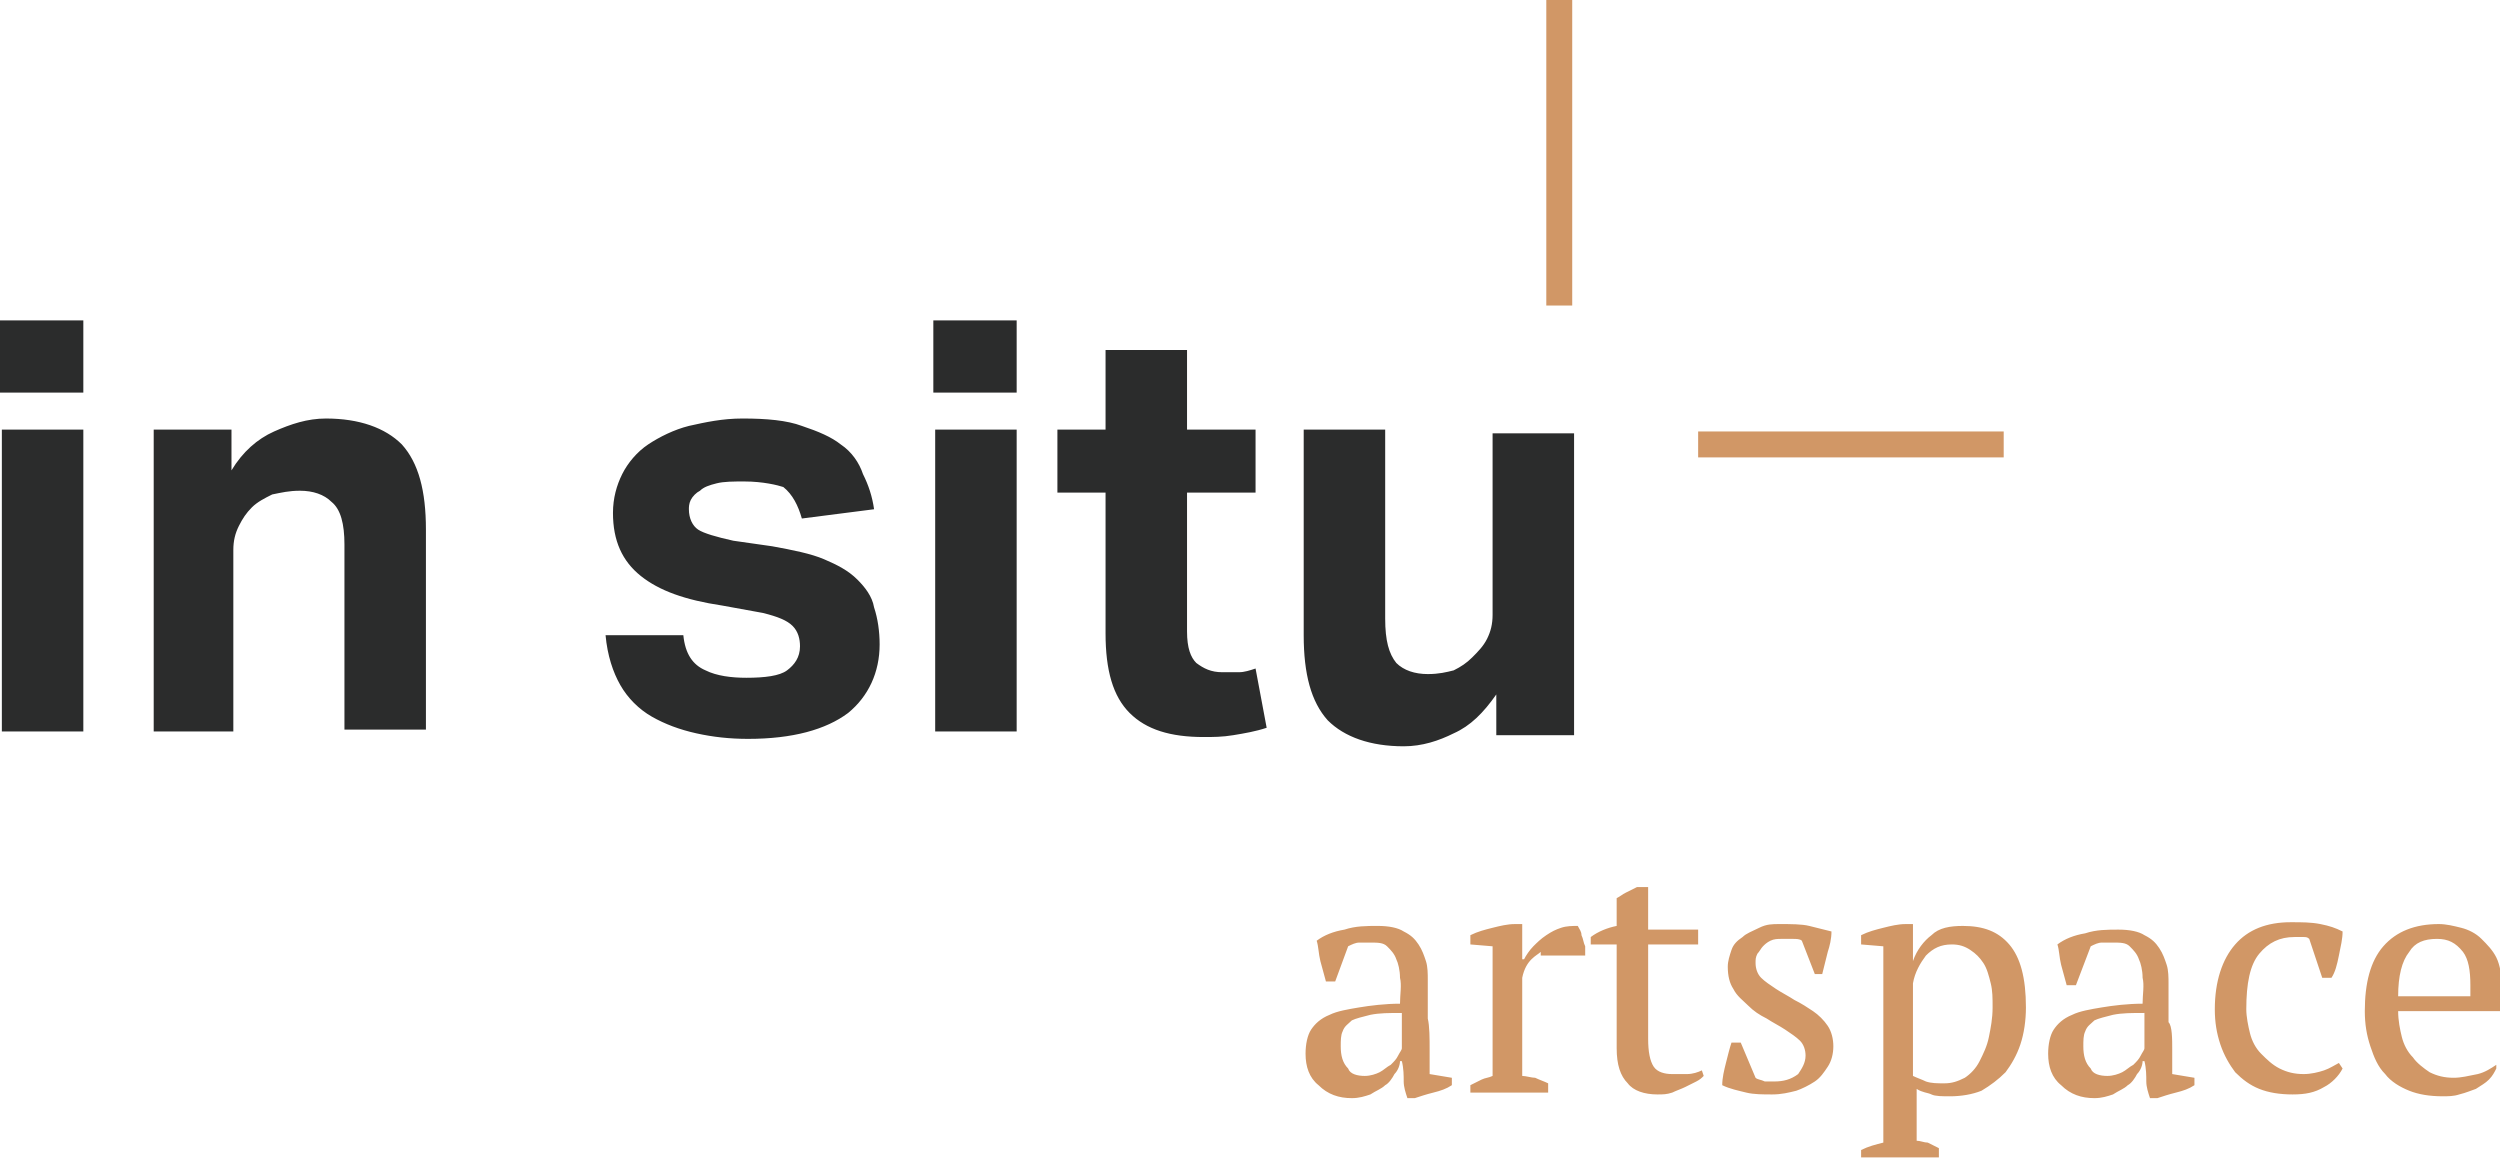 <svg id="Calque_1" xmlns="http://www.w3.org/2000/svg" viewBox="0 0 135 63"><style>.st0{fill:#2b2c2c}.st1{fill:#d19766}</style><path class="st0" d="M0 17.3h4.5v3.9H0v-3.9zm.1 5.9h4.4v16.3H.1V23.2zm8.2 0h4.2v2.2c.6-1 1.4-1.7 2.3-2.1.9-.4 1.8-.7 2.8-.7 1.8 0 3.2.5 4.1 1.4.9 1 1.3 2.5 1.3 4.6v10.8h-4.4v-10c0-1.1-.2-1.9-.7-2.3-.4-.4-1-.6-1.7-.6-.6 0-1 .1-1.5.2-.4.2-.8.4-1.1.7-.3.3-.5.6-.7 1-.2.4-.3.8-.3 1.3v9.8H8.3V23.2zm28.6 11.1c.1 1 .5 1.6 1.2 1.9.6.3 1.4.4 2.2.4 1 0 1.8-.1 2.2-.4.4-.3.7-.7.7-1.3 0-.4-.1-.8-.4-1.1-.3-.3-.8-.5-1.6-.7l-2.2-.4c-2-.3-3.4-.8-4.4-1.6-1-.8-1.5-1.9-1.5-3.4 0-.8.2-1.5.5-2.1s.8-1.2 1.4-1.6c.6-.4 1.4-.8 2.2-1 .9-.2 1.8-.4 2.9-.4 1.3 0 2.4.1 3.2.4.9.3 1.6.6 2.1 1 .6.4 1 1 1.2 1.6.3.6.5 1.2.6 1.9l-3.9.5c-.2-.7-.5-1.3-1-1.7-.3-.1-1.1-.3-2.1-.3-.6 0-1.1 0-1.5.1-.4.1-.7.2-.9.4-.2.1-.4.3-.5.5-.1.2-.1.4-.1.5 0 .5.2.9.5 1.1.3.2 1 .4 1.9.6l2.1.3c1.1.2 2.1.4 2.8.7.7.3 1.3.6 1.8 1.1.4.4.8.9.9 1.5.2.6.3 1.3.3 2 0 1.5-.6 2.8-1.7 3.7-1.2.9-3 1.4-5.4 1.4-1 0-1.9-.1-2.8-.3-.9-.2-1.7-.5-2.4-.9s-1.3-1-1.7-1.7c-.4-.7-.7-1.6-.8-2.7h4.2zm13.5-17h4.5v3.9h-4.5v-3.9zm.1 5.9h4.4v16.3h-4.4V23.2zm9.2 3.4h-2.6v-3.4h2.6v-4.3h4.4v4.3h3.7v3.4h-3.7v7.5c0 .9.2 1.4.5 1.7.4.3.8.5 1.4.5h.9c.3 0 .6-.1.9-.2l.6 3.2c-.6.2-1.2.3-1.8.4-.6.1-1.1.1-1.6.1-1.8 0-3.1-.4-4-1.3-.9-.9-1.3-2.3-1.3-4.3v-7.6zm10.7-3.4h4.4v10.2c0 1.2.2 1.9.6 2.4.4.4 1 .6 1.7.6.6 0 1-.1 1.4-.2.4-.2.7-.4 1-.7.3-.3.6-.6.8-1 .2-.4.3-.8.3-1.3v-9.8H85v16.3h-4.2v-2.2c-.7 1-1.4 1.7-2.3 2.1-.8.4-1.7.7-2.7.7-1.8 0-3.2-.5-4.1-1.4-.9-1-1.3-2.5-1.3-4.6V23.2z"/><path class="st1" d="M77.2 56.7V58l1.2.2v.4c-.3.2-.6.3-1 .4-.4.1-.7.2-1 .3H76c-.1-.3-.2-.6-.2-.9 0-.3 0-.7-.1-1.1h-.1c0 .2-.1.5-.3.7-.1.2-.3.5-.5.6-.2.2-.5.3-.8.5-.3.1-.6.2-1 .2-.7 0-1.3-.2-1.8-.7-.5-.4-.7-1-.7-1.7 0-.5.1-1 .3-1.3.2-.3.5-.6 1-.8.4-.2 1-.3 1.6-.4.6-.1 1.4-.2 2.2-.2 0-.5.1-1 0-1.4 0-.4-.1-.8-.2-1-.1-.3-.3-.5-.5-.7-.2-.2-.5-.2-.9-.2h-.6c-.2 0-.4.1-.6.2l-.7 1.9h-.5c-.1-.4-.2-.7-.3-1.1-.1-.4-.1-.8-.2-1.1.4-.3.9-.5 1.5-.6.6-.2 1.2-.2 1.8-.2.6 0 1.1.1 1.4.3.4.2.6.4.8.7s.3.6.4.9c.1.3.1.7.1 1V55c.1.4.1 1.1.1 1.7zm-3.5 1.4c.3 0 .6-.1.8-.2.2-.1.4-.3.6-.4.2-.2.3-.3.4-.5.1-.2.2-.3.2-.4v-1.9c-.7 0-1.2 0-1.7.1-.4.1-.8.2-1 .3-.2.2-.4.3-.5.6-.1.2-.1.5-.1.8 0 .5.1.9.4 1.2.1.3.5.4.9.4zm9.5-6.7c-.1.1-.3.2-.5.4s-.4.5-.5 1v5.3c.2 0 .5.1.7.1.2.1.5.2.7.3v.5h-4.2v-.4l.6-.3c.2-.1.4-.1.6-.2v-7l-1.2-.1v-.5c.4-.2.8-.3 1.2-.4.4-.1.8-.2 1.2-.2h.4v1.9h.1c.1-.2.3-.5.5-.7.2-.2.4-.4.7-.6.3-.2.5-.3.8-.4.3-.1.6-.1.9-.1.1.2.2.3.2.5.1.2.1.4.2.6v.5h-2.4zm2.7-.8c.4-.3.9-.5 1.4-.6v-1.5c.2-.1.3-.2.5-.3l.6-.3h.6v2.3h2.7v.8H89v5.1c0 .7.1 1.2.3 1.5.2.3.6.4 1 .4h.8c.3 0 .6-.1.8-.2l.1.3c-.1.1-.2.2-.4.3l-.6.3c-.2.1-.5.2-.7.3-.3.1-.5.1-.8.1-.7 0-1.3-.2-1.6-.6-.4-.4-.6-1-.6-1.9V51h-1.4v-.4zM97.5 57c0-.3-.1-.6-.3-.8-.2-.2-.5-.4-.8-.6-.3-.2-.7-.4-1-.6-.4-.2-.7-.4-1-.7-.3-.3-.6-.5-.8-.9-.2-.3-.3-.7-.3-1.2 0-.3.1-.6.2-.9.1-.3.3-.5.6-.7.2-.2.5-.3.9-.5s.7-.2 1.1-.2c.6 0 1.2 0 1.6.1l1.2.3c0 .4-.1.8-.2 1.1l-.3 1.2H98l-.7-1.8c-.1-.1-.3-.1-.5-.1h-.6c-.2 0-.4 0-.6.1s-.3.2-.4.3c-.1.1-.2.3-.3.4-.1.2-.1.3-.1.5 0 .3.1.6.3.8.2.2.5.4.8.6.3.2.7.4 1 .6.4.2.7.4 1 .6.3.2.6.5.8.8.2.3.3.7.3 1.1 0 .4-.1.8-.3 1.1-.2.3-.4.6-.7.8-.3.2-.7.4-1 .5-.4.1-.8.2-1.3.2s-1 0-1.4-.1c-.4-.1-.9-.2-1.3-.4 0-.4.1-.8.2-1.2.1-.4.2-.8.3-1.1h.5l.8 1.9c.1.1.3.1.5.2h.5c.5 0 .9-.1 1.3-.4.2-.3.4-.6.4-1zm6.9 5.5h-3.9v-.4c.4-.2.8-.3 1.2-.4V51.1l-1.2-.1v-.5c.4-.2.8-.3 1.2-.4.4-.1.8-.2 1.2-.2h.4v2c.2-.6.6-1.1 1-1.4.4-.4 1-.5 1.7-.5 1.1 0 1.9.3 2.5 1 .6.7.9 1.8.9 3.4 0 .7-.1 1.4-.3 2-.2.6-.5 1.1-.8 1.5-.4.4-.8.7-1.3 1-.5.2-1.1.3-1.7.3-.4 0-.8 0-1-.1-.2-.1-.5-.1-.8-.3v2.8c.2 0 .4.1.6.1l.6.3v.5zm1-11.5c-.6 0-1 .2-1.4.6-.3.4-.6.9-.7 1.5v5c.2.1.5.2.7.3.3.1.6.1 1 .1s.7-.1 1.1-.3c.3-.2.6-.5.8-.9.2-.4.4-.8.5-1.3.1-.5.2-1 .2-1.6 0-.5 0-.9-.1-1.3s-.2-.8-.4-1.1c-.2-.3-.4-.5-.7-.7-.3-.2-.6-.3-1-.3zm11.9 5.7V58l1.2.2v.4c-.3.2-.6.3-1 .4-.4.1-.7.2-1 .3h-.4c-.1-.3-.2-.6-.2-.9 0-.3 0-.7-.1-1.1h-.1c0 .2-.1.5-.3.7-.1.2-.3.5-.5.6-.2.2-.5.3-.8.5-.3.1-.6.2-1 .2-.7 0-1.3-.2-1.8-.7-.5-.4-.7-1-.7-1.7 0-.5.1-1 .3-1.3.2-.3.5-.6 1-.8.4-.2 1-.3 1.6-.4.6-.1 1.4-.2 2.2-.2 0-.5.1-1 0-1.4 0-.4-.1-.8-.2-1-.1-.3-.3-.5-.5-.7-.2-.2-.5-.2-.9-.2h-.6c-.2 0-.4.1-.6.2l-.8 2.1h-.5c-.1-.4-.2-.7-.3-1.1-.1-.4-.1-.8-.2-1.1.4-.3.9-.5 1.5-.6.6-.2 1.2-.2 1.8-.2.6 0 1.1.1 1.4.3.4.2.6.4.8.7s.3.6.4.9c.1.3.1.7.1 1v2.1c.2.2.2.9.2 1.5zm-3.5 1.4c.3 0 .6-.1.8-.2.2-.1.4-.3.6-.4.2-.2.3-.3.4-.5.1-.2.2-.3.2-.4v-1.9c-.7 0-1.2 0-1.7.1-.4.1-.8.2-1 .3-.2.2-.4.3-.5.6-.1.2-.1.5-.1.8 0 .5.1.9.4 1.2.1.3.5.4.9.4zm12.7-.4c-.2.4-.6.8-1 1-.5.3-1 .4-1.7.4s-1.3-.1-1.8-.3c-.5-.2-.9-.5-1.3-.9-.3-.4-.6-.9-.8-1.5-.2-.6-.3-1.2-.3-1.9 0-1.5.4-2.7 1.1-3.5.7-.8 1.7-1.2 3-1.2.6 0 1.1 0 1.6.1s.8.2 1.2.4c0 .4-.1.8-.2 1.3s-.2.9-.4 1.2h-.5l-.7-2.1c-.1-.1-.2-.1-.3-.1h-.5c-.8 0-1.4.3-1.9.9s-.7 1.6-.7 3c0 .4.1.9.2 1.3s.3.8.6 1.1c.3.3.6.6 1 .8.4.2.8.3 1.3.3.4 0 .8-.1 1.1-.2.3-.1.6-.3.8-.4l.2.3zm8.3 0c-.1.2-.2.4-.4.6-.2.2-.4.3-.7.5-.3.1-.5.2-.9.3-.3.1-.6.1-.9.1-.7 0-1.3-.1-1.8-.3-.5-.2-1-.5-1.3-.9-.4-.4-.6-.9-.8-1.5-.2-.6-.3-1.2-.3-1.9 0-1.5.3-2.7 1-3.5.7-.8 1.7-1.2 3-1.2.4 0 .8.1 1.2.2.4.1.8.3 1.1.6.3.3.6.6.8 1s.3 1 .3 1.6v.6c0 .2-.1.4-.1.7h-5.5c0 .5.1 1 .2 1.4.1.4.3.8.6 1.1.2.3.6.6.9.8.4.2.8.3 1.3.3.4 0 .8-.1 1.3-.2.4-.1.7-.3 1-.5v.2zm-3.2-7c-.7 0-1.2.2-1.5.7-.4.5-.6 1.3-.6 2.4h3.9v-.6c0-.8-.1-1.4-.4-1.8-.4-.5-.8-.7-1.4-.7zM83.5 0h1.4v16.5h-1.4zm8.2 23.3h16.5v1.4H91.7z"/></svg>